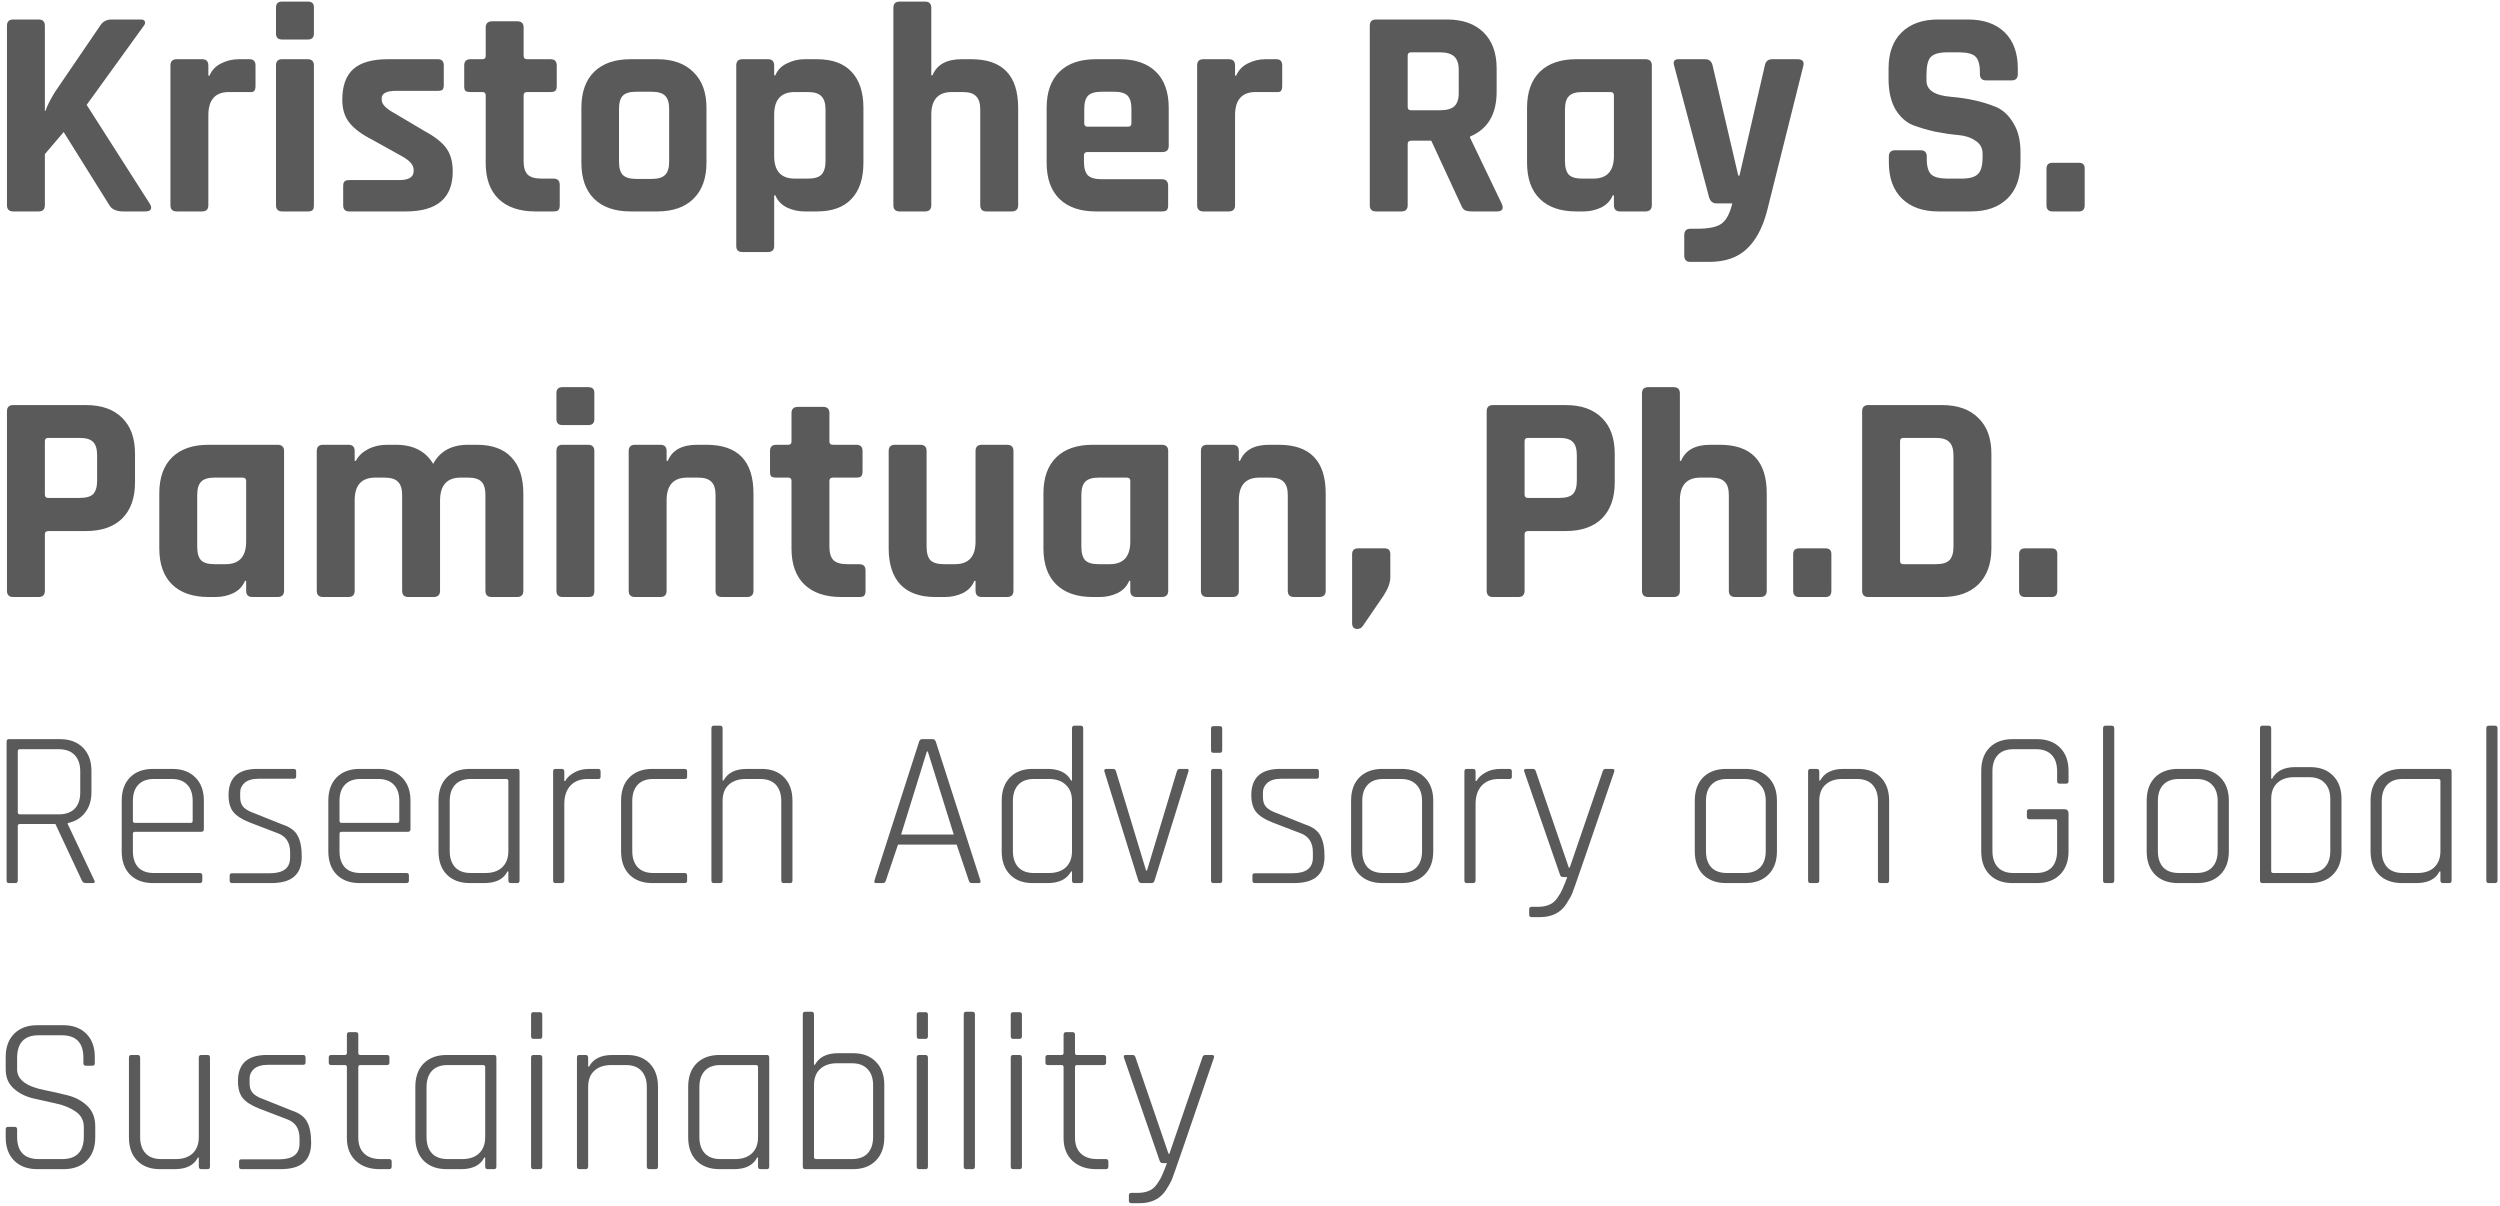 <svg width="201" height="97" viewBox="0 0 201 97" fill="none" xmlns="http://www.w3.org/2000/svg">
<path d="M3.104 17H1.064C0.728 17 0.56 16.832 0.56 16.496V2.072C0.56 1.736 0.728 1.568 1.064 1.568H3.104C3.44 1.568 3.608 1.736 3.608 2.072V8.912H3.656C3.784 8.528 4.032 8.032 4.4 7.424L8.048 2.072C8.256 1.736 8.568 1.568 8.984 1.568H11.336C11.512 1.568 11.616 1.624 11.648 1.736C11.696 1.832 11.656 1.96 11.528 2.12L6.968 8.432L12.056 16.4C12.168 16.592 12.184 16.744 12.104 16.856C12.04 16.952 11.896 17 11.672 17H9.92C9.36 17 8.984 16.832 8.792 16.496L5.12 10.616L3.608 12.392V16.496C3.608 16.832 3.44 17 3.104 17ZM16.247 17H14.207C13.871 17 13.703 16.832 13.703 16.496V5.264C13.703 4.928 13.871 4.76 14.207 4.76H16.247C16.583 4.76 16.751 4.928 16.751 5.264V6.08H16.847C17.023 5.648 17.335 5.32 17.783 5.096C18.231 4.872 18.703 4.76 19.199 4.76H20.063C20.383 4.76 20.543 4.928 20.543 5.264V6.92C20.543 7.112 20.503 7.248 20.423 7.328C20.359 7.392 20.239 7.416 20.063 7.4H18.407C17.303 7.4 16.751 8.024 16.751 9.272V16.496C16.751 16.832 16.583 17 16.247 17ZM22.19 2.696V0.608C22.19 0.288 22.35 0.128 22.67 0.128H24.758C25.078 0.128 25.238 0.28 25.238 0.584V2.696C25.238 3.016 25.078 3.176 24.758 3.176H22.67C22.35 3.176 22.19 3.016 22.19 2.696ZM22.19 16.496V5.264C22.19 4.928 22.35 4.76 22.67 4.76H24.734C25.07 4.76 25.238 4.928 25.238 5.264V16.496C25.238 16.704 25.198 16.84 25.118 16.904C25.054 16.968 24.934 17 24.758 17H22.694C22.358 17 22.19 16.832 22.19 16.496ZM32.632 17H28.072C27.752 17 27.592 16.832 27.592 16.496V14.96C27.592 14.784 27.624 14.664 27.688 14.6C27.752 14.52 27.88 14.48 28.072 14.48H32.08C32.864 14.48 33.256 14.24 33.256 13.76V13.64C33.256 13.256 32.928 12.888 32.272 12.536L29.896 11.216C29.08 10.8 28.48 10.352 28.096 9.872C27.712 9.392 27.52 8.776 27.52 8.024C27.52 6.904 27.816 6.08 28.408 5.552C29 5.024 29.928 4.76 31.192 4.76H35.2C35.52 4.76 35.68 4.928 35.68 5.264V6.824C35.68 7 35.648 7.128 35.584 7.208C35.52 7.272 35.392 7.304 35.2 7.304H31.864C31.08 7.304 30.688 7.504 30.688 7.904V8.024C30.688 8.376 31.032 8.736 31.72 9.104L34.144 10.544C34.976 10.992 35.56 11.456 35.896 11.936C36.232 12.4 36.4 13.016 36.4 13.784C36.4 15.928 35.144 17 32.632 17ZM38.787 7.4H37.827C37.635 7.4 37.499 7.368 37.419 7.304C37.355 7.24 37.323 7.112 37.323 6.92V5.264C37.323 4.928 37.491 4.76 37.827 4.76H38.787C38.963 4.76 39.051 4.672 39.051 4.496V2.216C39.051 1.88 39.227 1.712 39.579 1.712H41.595C41.931 1.712 42.099 1.88 42.099 2.216V4.496C42.099 4.672 42.195 4.76 42.387 4.76H44.259C44.595 4.76 44.763 4.928 44.763 5.264V6.92C44.763 7.096 44.723 7.224 44.643 7.304C44.579 7.368 44.451 7.4 44.259 7.4H42.387C42.195 7.4 42.099 7.488 42.099 7.664V12.968C42.099 13.464 42.211 13.824 42.435 14.048C42.659 14.256 43.027 14.36 43.539 14.36H44.499C44.835 14.36 45.003 14.528 45.003 14.864V16.52C45.003 16.696 44.963 16.824 44.883 16.904C44.819 16.968 44.691 17 44.499 17H43.035C41.771 17 40.787 16.664 40.083 15.992C39.395 15.32 39.051 14.36 39.051 13.112V7.664C39.051 7.488 38.963 7.4 38.787 7.4ZM52.84 17H50.704C49.44 17 48.464 16.664 47.776 15.992C47.088 15.32 46.744 14.352 46.744 13.088V8.672C46.744 7.408 47.088 6.44 47.776 5.768C48.464 5.096 49.44 4.76 50.704 4.76H52.84C54.088 4.76 55.056 5.104 55.744 5.792C56.448 6.464 56.8 7.424 56.8 8.672V13.088C56.8 14.336 56.448 15.304 55.744 15.992C55.056 16.664 54.088 17 52.84 17ZM51.16 14.384H52.384C52.896 14.384 53.256 14.28 53.464 14.072C53.688 13.864 53.8 13.504 53.8 12.992V8.768C53.8 8.256 53.688 7.896 53.464 7.688C53.256 7.48 52.896 7.376 52.384 7.376H51.16C50.648 7.376 50.288 7.48 50.08 7.688C49.872 7.896 49.768 8.256 49.768 8.768V12.992C49.768 13.504 49.872 13.864 50.08 14.072C50.288 14.28 50.648 14.384 51.16 14.384ZM61.739 20.264H59.699C59.363 20.264 59.195 20.104 59.195 19.784V5.264C59.195 4.928 59.363 4.76 59.699 4.76H61.739C62.075 4.76 62.243 4.928 62.243 5.264V6.056H62.339C62.515 5.624 62.827 5.304 63.275 5.096C63.723 4.872 64.195 4.76 64.691 4.76H65.675C66.907 4.76 67.835 5.096 68.459 5.768C69.099 6.44 69.419 7.408 69.419 8.672V13.088C69.419 14.352 69.099 15.32 68.459 15.992C67.835 16.664 66.907 17 65.675 17H64.691C64.195 17 63.723 16.896 63.275 16.688C62.827 16.464 62.515 16.136 62.339 15.704H62.243V19.784C62.243 20.104 62.075 20.264 61.739 20.264ZM63.899 14.36H64.955C65.467 14.36 65.827 14.256 66.035 14.048C66.259 13.824 66.371 13.456 66.371 12.944V8.816C66.371 8.304 66.259 7.944 66.035 7.736C65.827 7.512 65.467 7.4 64.955 7.4H63.899C62.795 7.4 62.243 8.008 62.243 9.224V12.536C62.243 13.752 62.795 14.36 63.899 14.36ZM74.372 17H72.332C71.996 17 71.828 16.832 71.828 16.496V0.632C71.828 0.296 71.996 0.128 72.332 0.128H74.372C74.708 0.128 74.876 0.296 74.876 0.632V6.056H74.972C75.324 5.192 76.108 4.76 77.324 4.76H78.092C80.604 4.76 81.86 6.064 81.86 8.672V16.496C81.86 16.832 81.684 17 81.332 17H79.316C78.98 17 78.812 16.832 78.812 16.496V8.816C78.812 8.304 78.7 7.944 78.476 7.736C78.268 7.512 77.908 7.4 77.396 7.4H76.532C75.428 7.4 74.876 8.008 74.876 9.224V16.496C74.876 16.832 74.708 17 74.372 17ZM93.414 17H88.11C86.846 17 85.87 16.664 85.182 15.992C84.494 15.32 84.15 14.352 84.15 13.088V8.672C84.15 7.408 84.494 6.44 85.182 5.768C85.87 5.096 86.846 4.76 88.11 4.76H90.006C91.27 4.76 92.246 5.096 92.934 5.768C93.622 6.44 93.966 7.408 93.966 8.672V11.72C93.966 12.056 93.798 12.224 93.462 12.224H87.438C87.246 12.224 87.15 12.312 87.15 12.488V13.016C87.15 13.512 87.254 13.872 87.462 14.096C87.686 14.304 88.054 14.408 88.566 14.408H93.414C93.75 14.408 93.918 14.584 93.918 14.936V16.52C93.918 16.696 93.878 16.824 93.798 16.904C93.734 16.968 93.606 17 93.414 17ZM87.438 10.184H90.702C90.878 10.184 90.966 10.096 90.966 9.92V8.768C90.966 8.256 90.862 7.896 90.654 7.688C90.446 7.48 90.086 7.376 89.574 7.376H88.566C88.054 7.376 87.694 7.48 87.486 7.688C87.278 7.896 87.174 8.256 87.174 8.768V9.92C87.174 10.096 87.262 10.184 87.438 10.184ZM98.794 17H96.754C96.418 17 96.25 16.832 96.25 16.496V5.264C96.25 4.928 96.418 4.76 96.754 4.76H98.794C99.13 4.76 99.298 4.928 99.298 5.264V6.08H99.394C99.57 5.648 99.882 5.32 100.33 5.096C100.778 4.872 101.25 4.76 101.746 4.76H102.61C102.93 4.76 103.09 4.928 103.09 5.264V6.92C103.09 7.112 103.05 7.248 102.97 7.328C102.906 7.392 102.786 7.416 102.61 7.4H100.954C99.85 7.4 99.298 8.024 99.298 9.272V16.496C99.298 16.832 99.13 17 98.794 17ZM112.674 17H110.634C110.298 17 110.13 16.832 110.13 16.496V2.072C110.13 1.736 110.298 1.568 110.634 1.568H116.346C117.594 1.568 118.57 1.912 119.274 2.6C119.978 3.288 120.33 4.256 120.33 5.504V7.376C120.33 9.184 119.618 10.384 118.194 10.976V11.072L120.762 16.424C120.906 16.808 120.77 17 120.354 17H118.41C118.122 17 117.914 16.968 117.786 16.904C117.658 16.84 117.554 16.704 117.474 16.496L115.074 11.312H113.466C113.274 11.312 113.178 11.4 113.178 11.576V16.496C113.178 16.832 113.01 17 112.674 17ZM113.442 8.864H115.794C116.306 8.864 116.682 8.76 116.922 8.552C117.162 8.328 117.282 7.976 117.282 7.496V5.624C117.282 5.128 117.162 4.768 116.922 4.544C116.682 4.32 116.306 4.208 115.794 4.208H113.442C113.266 4.208 113.178 4.296 113.178 4.472V8.6C113.178 8.776 113.266 8.864 113.442 8.864ZM127.311 17H126.735C125.471 17 124.495 16.664 123.807 15.992C123.119 15.32 122.775 14.352 122.775 13.088V8.672C122.775 7.408 123.119 6.44 123.807 5.768C124.495 5.096 125.471 4.76 126.735 4.76H132.279C132.631 4.76 132.807 4.928 132.807 5.264V16.496C132.807 16.832 132.631 17 132.279 17H130.263C129.927 17 129.759 16.832 129.759 16.496V15.704H129.663C129.487 16.136 129.175 16.464 128.727 16.688C128.279 16.896 127.807 17 127.311 17ZM129.759 12.536V7.664C129.759 7.488 129.663 7.4 129.471 7.4H127.215C126.703 7.4 126.343 7.512 126.135 7.736C125.927 7.944 125.823 8.304 125.823 8.816V12.944C125.823 13.456 125.927 13.824 126.135 14.048C126.343 14.256 126.703 14.36 127.215 14.36H128.103C129.207 14.36 129.759 13.752 129.759 12.536ZM137.429 21.056H135.893C135.573 21.056 135.413 20.88 135.413 20.528V18.92C135.413 18.568 135.573 18.392 135.893 18.392H136.397C137.405 18.392 138.085 18.248 138.437 17.96C138.805 17.688 139.085 17.152 139.277 16.352H138.005C137.701 16.352 137.501 16.184 137.405 15.848L134.597 5.264C134.501 4.928 134.621 4.76 134.957 4.76H137.093C137.413 4.76 137.613 4.928 137.693 5.264L139.757 14.12H139.853L141.893 5.264C141.957 4.928 142.157 4.76 142.493 4.76H144.509C144.909 4.76 145.069 4.936 144.989 5.288L142.061 17C141.709 18.328 141.165 19.336 140.429 20.024C139.693 20.712 138.693 21.056 137.429 21.056ZM151.864 13.064V12.584C151.864 12.248 152.032 12.08 152.368 12.08H154.408C154.744 12.08 154.912 12.248 154.912 12.584V12.776C154.912 13.384 155.032 13.8 155.272 14.024C155.512 14.248 155.952 14.36 156.592 14.36H157.72C158.344 14.36 158.776 14.24 159.016 14C159.272 13.76 159.4 13.312 159.4 12.656V12.368C159.4 11.904 159.208 11.552 158.824 11.312C158.456 11.056 157.992 10.904 157.432 10.856C156.872 10.808 156.264 10.72 155.608 10.592C154.968 10.448 154.368 10.272 153.808 10.064C153.248 9.84 152.776 9.416 152.392 8.792C152.024 8.152 151.84 7.336 151.84 6.344V5.504C151.84 4.256 152.192 3.288 152.896 2.6C153.6 1.912 154.576 1.568 155.824 1.568H158.224C159.488 1.568 160.472 1.912 161.176 2.6C161.88 3.288 162.232 4.256 162.232 5.504V5.96C162.232 6.296 162.064 6.464 161.728 6.464H159.688C159.352 6.464 159.184 6.296 159.184 5.96V5.816C159.184 5.192 159.064 4.768 158.824 4.544C158.584 4.32 158.144 4.208 157.504 4.208H156.568C155.912 4.208 155.464 4.336 155.224 4.592C155 4.832 154.888 5.312 154.888 6.032V6.488C154.888 7.24 155.544 7.672 156.855 7.784C158.216 7.896 159.424 8.168 160.48 8.6C161.04 8.84 161.504 9.272 161.872 9.896C162.256 10.504 162.448 11.288 162.448 12.248V13.064C162.448 14.312 162.096 15.28 161.392 15.968C160.688 16.656 159.712 17 158.464 17H155.848C154.6 17 153.624 16.656 152.92 15.968C152.216 15.28 151.864 14.312 151.864 13.064ZM167.609 13.544V16.496C167.609 16.832 167.457 17 167.153 17H165.017C164.697 17 164.537 16.832 164.537 16.496V13.568C164.537 13.248 164.697 13.088 165.017 13.088H167.153C167.457 13.088 167.609 13.24 167.609 13.544ZM3.104 48H1.064C0.728 48 0.56 47.832 0.56 47.496V33.072C0.56 32.736 0.728 32.568 1.064 32.568H6.92C8.168 32.568 9.136 32.912 9.824 33.6C10.512 34.272 10.856 35.232 10.856 36.48V38.784C10.856 40.032 10.512 41 9.824 41.688C9.136 42.36 8.168 42.696 6.92 42.696H3.896C3.704 42.696 3.608 42.784 3.608 42.96V47.496C3.608 47.832 3.44 48 3.104 48ZM3.872 40.032H6.416C6.928 40.032 7.288 39.928 7.496 39.72C7.704 39.496 7.808 39.136 7.808 38.64V36.624C7.808 36.112 7.704 35.752 7.496 35.544C7.288 35.32 6.928 35.208 6.416 35.208H3.872C3.696 35.208 3.608 35.296 3.608 35.472V39.768C3.608 39.944 3.696 40.032 3.872 40.032ZM17.343 48H16.767C15.503 48 14.527 47.664 13.839 46.992C13.151 46.32 12.807 45.352 12.807 44.088V39.672C12.807 38.408 13.151 37.44 13.839 36.768C14.527 36.096 15.503 35.76 16.767 35.76H22.311C22.663 35.76 22.839 35.928 22.839 36.264V47.496C22.839 47.832 22.663 48 22.311 48H20.295C19.959 48 19.791 47.832 19.791 47.496V46.704H19.695C19.519 47.136 19.207 47.464 18.759 47.688C18.311 47.896 17.839 48 17.343 48ZM19.791 43.536V38.664C19.791 38.488 19.695 38.4 19.503 38.4H17.247C16.735 38.4 16.375 38.512 16.167 38.736C15.959 38.944 15.855 39.304 15.855 39.816V43.944C15.855 44.456 15.959 44.824 16.167 45.048C16.375 45.256 16.735 45.36 17.247 45.36H18.135C19.239 45.36 19.791 44.752 19.791 43.536ZM28.012 48H25.972C25.636 48 25.468 47.832 25.468 47.496V36.264C25.468 35.928 25.636 35.76 25.972 35.76H28.012C28.348 35.76 28.516 35.928 28.516 36.264V37.056H28.612C28.804 36.672 29.124 36.36 29.572 36.12C30.036 35.88 30.564 35.76 31.156 35.76H31.828C33.22 35.76 34.22 36.272 34.828 37.296C35.372 36.272 36.308 35.76 37.636 35.76H38.332C39.564 35.76 40.492 36.096 41.116 36.768C41.756 37.44 42.076 38.408 42.076 39.672V47.496C42.076 47.832 41.908 48 41.572 48H39.532C39.196 48 39.028 47.832 39.028 47.496V39.816C39.028 39.304 38.924 38.944 38.716 38.736C38.508 38.512 38.148 38.4 37.636 38.4H37.036C35.932 38.4 35.38 39.016 35.38 40.248V47.496C35.38 47.832 35.204 48 34.852 48H32.836C32.5 48 32.332 47.832 32.332 47.496V39.816C32.332 39.304 32.22 38.944 31.996 38.736C31.788 38.512 31.428 38.4 30.916 38.4H30.172C29.068 38.4 28.516 39.008 28.516 40.224V47.496C28.516 47.832 28.348 48 28.012 48ZM44.737 33.696V31.608C44.737 31.288 44.897 31.128 45.217 31.128H47.305C47.625 31.128 47.785 31.28 47.785 31.584V33.696C47.785 34.016 47.625 34.176 47.305 34.176H45.217C44.897 34.176 44.737 34.016 44.737 33.696ZM44.737 47.496V36.264C44.737 35.928 44.897 35.76 45.217 35.76H47.281C47.617 35.76 47.785 35.928 47.785 36.264V47.496C47.785 47.704 47.745 47.84 47.665 47.904C47.601 47.968 47.481 48 47.305 48H45.241C44.905 48 44.737 47.832 44.737 47.496ZM53.091 48H51.051C50.715 48 50.547 47.832 50.547 47.496V36.264C50.547 35.928 50.715 35.76 51.051 35.76H53.091C53.427 35.76 53.595 35.928 53.595 36.264V37.056H53.691C54.043 36.192 54.827 35.76 56.043 35.76H56.811C59.323 35.76 60.579 37.064 60.579 39.672V47.496C60.579 47.832 60.403 48 60.051 48H58.035C57.699 48 57.531 47.832 57.531 47.496V39.816C57.531 39.304 57.419 38.944 57.195 38.736C56.987 38.512 56.627 38.4 56.115 38.4H55.251C54.147 38.4 53.595 39.008 53.595 40.224V47.496C53.595 47.832 53.427 48 53.091 48ZM63.373 38.4H62.413C62.221 38.4 62.085 38.368 62.005 38.304C61.941 38.24 61.909 38.112 61.909 37.92V36.264C61.909 35.928 62.077 35.76 62.413 35.76H63.373C63.549 35.76 63.637 35.672 63.637 35.496V33.216C63.637 32.88 63.813 32.712 64.165 32.712H66.181C66.517 32.712 66.685 32.88 66.685 33.216V35.496C66.685 35.672 66.781 35.76 66.973 35.76H68.845C69.181 35.76 69.349 35.928 69.349 36.264V37.92C69.349 38.096 69.309 38.224 69.229 38.304C69.165 38.368 69.037 38.4 68.845 38.4H66.973C66.781 38.4 66.685 38.488 66.685 38.664V43.968C66.685 44.464 66.797 44.824 67.021 45.048C67.245 45.256 67.613 45.36 68.125 45.36H69.085C69.421 45.36 69.589 45.528 69.589 45.864V47.52C69.589 47.696 69.549 47.824 69.469 47.904C69.405 47.968 69.277 48 69.085 48H67.621C66.357 48 65.373 47.664 64.669 46.992C63.981 46.32 63.637 45.36 63.637 44.112V38.664C63.637 38.488 63.549 38.4 63.373 38.4ZM75.986 48H75.194C73.962 48 73.026 47.664 72.386 46.992C71.762 46.32 71.45 45.352 71.45 44.088V36.264C71.45 35.928 71.618 35.76 71.954 35.76H73.994C74.33 35.76 74.498 35.928 74.498 36.264V43.944C74.498 44.456 74.602 44.824 74.81 45.048C75.034 45.256 75.394 45.36 75.89 45.36H76.778C77.882 45.36 78.434 44.752 78.434 43.536V36.264C78.434 35.928 78.602 35.76 78.938 35.76H80.954C81.306 35.76 81.482 35.928 81.482 36.264V47.496C81.482 47.832 81.306 48 80.954 48H78.938C78.602 48 78.434 47.832 78.434 47.496V46.704H78.338C78.162 47.136 77.85 47.464 77.402 47.688C76.954 47.896 76.482 48 75.986 48ZM88.428 48H87.853C86.588 48 85.612 47.664 84.924 46.992C84.237 46.32 83.892 45.352 83.892 44.088V39.672C83.892 38.408 84.237 37.44 84.924 36.768C85.612 36.096 86.588 35.76 87.853 35.76H93.397C93.749 35.76 93.924 35.928 93.924 36.264V47.496C93.924 47.832 93.749 48 93.397 48H91.38C91.044 48 90.876 47.832 90.876 47.496V46.704H90.781C90.605 47.136 90.293 47.464 89.844 47.688C89.397 47.896 88.924 48 88.428 48ZM90.876 43.536V38.664C90.876 38.488 90.781 38.4 90.588 38.4H88.332C87.82 38.4 87.46 38.512 87.252 38.736C87.044 38.944 86.941 39.304 86.941 39.816V43.944C86.941 44.456 87.044 44.824 87.252 45.048C87.46 45.256 87.82 45.36 88.332 45.36H89.221C90.325 45.36 90.876 44.752 90.876 43.536ZM99.098 48H97.058C96.722 48 96.554 47.832 96.554 47.496V36.264C96.554 35.928 96.722 35.76 97.058 35.76H99.098C99.434 35.76 99.602 35.928 99.602 36.264V37.056H99.698C100.05 36.192 100.834 35.76 102.05 35.76H102.818C105.33 35.76 106.586 37.064 106.586 39.672V47.496C106.586 47.832 106.41 48 106.058 48H104.042C103.706 48 103.538 47.832 103.538 47.496V39.816C103.538 39.304 103.426 38.944 103.202 38.736C102.994 38.512 102.634 38.4 102.122 38.4H101.258C100.154 38.4 99.602 39.008 99.602 40.224V47.496C99.602 47.832 99.434 48 99.098 48ZM111.781 44.544V46.416C111.781 46.848 111.597 47.344 111.229 47.904L109.573 50.328C109.461 50.488 109.309 50.568 109.117 50.568C108.845 50.568 108.709 50.408 108.709 50.088V44.568C108.709 44.248 108.869 44.088 109.189 44.088H111.325C111.629 44.088 111.781 44.24 111.781 44.544ZM122.073 48H120.033C119.697 48 119.529 47.832 119.529 47.496V33.072C119.529 32.736 119.697 32.568 120.033 32.568H125.889C127.137 32.568 128.105 32.912 128.793 33.6C129.481 34.272 129.825 35.232 129.825 36.48V38.784C129.825 40.032 129.481 41 128.793 41.688C128.105 42.36 127.137 42.696 125.889 42.696H122.865C122.673 42.696 122.577 42.784 122.577 42.96V47.496C122.577 47.832 122.409 48 122.073 48ZM122.841 40.032H125.385C125.897 40.032 126.257 39.928 126.465 39.72C126.673 39.496 126.777 39.136 126.777 38.64V36.624C126.777 36.112 126.673 35.752 126.465 35.544C126.257 35.32 125.897 35.208 125.385 35.208H122.841C122.665 35.208 122.577 35.296 122.577 35.472V39.768C122.577 39.944 122.665 40.032 122.841 40.032ZM134.559 48H132.519C132.183 48 132.015 47.832 132.015 47.496V31.632C132.015 31.296 132.183 31.128 132.519 31.128H134.559C134.895 31.128 135.063 31.296 135.063 31.632V37.056H135.159C135.511 36.192 136.295 35.76 137.511 35.76H138.279C140.791 35.76 142.047 37.064 142.047 39.672V47.496C142.047 47.832 141.871 48 141.519 48H139.503C139.167 48 138.999 47.832 138.999 47.496V39.816C138.999 39.304 138.887 38.944 138.663 38.736C138.455 38.512 138.095 38.4 137.583 38.4H136.719C135.615 38.4 135.063 39.008 135.063 40.224V47.496C135.063 47.832 134.895 48 134.559 48ZM147.242 44.544V47.496C147.242 47.832 147.09 48 146.786 48H144.65C144.33 48 144.17 47.832 144.17 47.496V44.568C144.17 44.248 144.33 44.088 144.65 44.088H146.786C147.09 44.088 147.242 44.24 147.242 44.544ZM153.028 45.36H155.644C156.156 45.36 156.516 45.256 156.724 45.048C156.948 44.824 157.06 44.456 157.06 43.944V36.624C157.06 36.112 156.948 35.752 156.724 35.544C156.516 35.32 156.156 35.208 155.644 35.208H153.028C152.852 35.208 152.764 35.296 152.764 35.472V45.096C152.764 45.272 152.852 45.36 153.028 45.36ZM149.716 47.496V33.072C149.716 32.736 149.884 32.568 150.22 32.568H156.148C157.396 32.568 158.364 32.912 159.052 33.6C159.756 34.272 160.108 35.232 160.108 36.48V44.088C160.108 45.336 159.756 46.304 159.052 46.992C158.364 47.664 157.396 48 156.148 48H150.22C149.884 48 149.716 47.832 149.716 47.496ZM165.406 44.544V47.496C165.406 47.832 165.254 48 164.95 48H162.814C162.494 48 162.334 47.832 162.334 47.496V44.568C162.334 44.248 162.494 44.088 162.814 44.088H164.95C165.254 44.088 165.406 44.24 165.406 44.544ZM1.232 71H0.71C0.59 71 0.53 70.928 0.53 70.784V59.642C0.53 59.498 0.59 59.426 0.71 59.426H4.814C5.594 59.426 6.212 59.654 6.668 60.11C7.124 60.566 7.352 61.19 7.352 61.982V63.692C7.352 64.364 7.178 64.916 6.83 65.348C6.494 65.78 6.032 66.056 5.444 66.176V66.248L7.586 70.784C7.658 70.928 7.616 71 7.46 71H6.902C6.746 71 6.638 70.928 6.578 70.784L4.454 66.248H1.61C1.49 66.248 1.43 66.302 1.43 66.41V70.784C1.43 70.928 1.364 71 1.232 71ZM1.61 65.474H4.724C5.276 65.474 5.702 65.324 6.002 65.024C6.302 64.712 6.452 64.274 6.452 63.71V62.018C6.452 61.454 6.302 61.016 6.002 60.704C5.702 60.392 5.276 60.236 4.724 60.236H1.61C1.49 60.236 1.43 60.29 1.43 60.398V65.312C1.43 65.42 1.49 65.474 1.61 65.474ZM16.067 71H12.305C11.525 71 10.907 70.772 10.451 70.316C10.007 69.86 9.785 69.236 9.785 68.444V64.376C9.785 63.584 10.007 62.96 10.451 62.504C10.907 62.048 11.525 61.82 12.305 61.82H13.853C14.633 61.82 15.251 62.048 15.707 62.504C16.163 62.96 16.391 63.584 16.391 64.376V66.662C16.391 66.806 16.319 66.878 16.175 66.878H10.847C10.739 66.878 10.685 66.932 10.685 67.04V68.426C10.685 68.99 10.829 69.428 11.117 69.74C11.405 70.04 11.825 70.19 12.377 70.19H16.067C16.199 70.19 16.265 70.256 16.265 70.388V70.802C16.265 70.934 16.199 71 16.067 71ZM10.847 66.158H15.329C15.437 66.158 15.491 66.104 15.491 65.996V64.394C15.491 63.83 15.347 63.398 15.059 63.098C14.771 62.786 14.351 62.63 13.799 62.63H12.377C11.825 62.63 11.405 62.786 11.117 63.098C10.829 63.398 10.685 63.83 10.685 64.394V65.996C10.685 66.104 10.739 66.158 10.847 66.158ZM21.795 71H18.663C18.531 71 18.465 70.934 18.465 70.802V70.388C18.465 70.268 18.531 70.208 18.663 70.208H21.705C22.785 70.208 23.325 69.788 23.325 68.948V68.516C23.325 67.736 22.989 67.226 22.317 66.986L20.067 66.122C19.455 65.882 19.017 65.6 18.753 65.276C18.501 64.952 18.375 64.502 18.375 63.926C18.375 62.522 19.149 61.82 20.697 61.82H23.613C23.745 61.82 23.811 61.886 23.811 62.018V62.432C23.811 62.552 23.745 62.612 23.613 62.612H20.787C20.295 62.612 19.923 62.72 19.671 62.936C19.431 63.152 19.311 63.404 19.311 63.692V64.106C19.311 64.442 19.401 64.706 19.581 64.898C19.773 65.09 20.061 65.252 20.445 65.384L22.695 66.284C23.319 66.488 23.733 66.794 23.937 67.202C24.153 67.598 24.261 68.156 24.261 68.876C24.261 69.596 24.057 70.13 23.649 70.478C23.253 70.826 22.635 71 21.795 71ZM32.679 71H28.917C28.137 71 27.519 70.772 27.063 70.316C26.619 69.86 26.397 69.236 26.397 68.444V64.376C26.397 63.584 26.619 62.96 27.063 62.504C27.519 62.048 28.137 61.82 28.917 61.82H30.465C31.245 61.82 31.863 62.048 32.319 62.504C32.775 62.96 33.003 63.584 33.003 64.376V66.662C33.003 66.806 32.931 66.878 32.787 66.878H27.459C27.351 66.878 27.297 66.932 27.297 67.04V68.426C27.297 68.99 27.441 69.428 27.729 69.74C28.017 70.04 28.437 70.19 28.989 70.19H32.679C32.811 70.19 32.877 70.256 32.877 70.388V70.802C32.877 70.934 32.811 71 32.679 71ZM27.459 66.158H31.941C32.049 66.158 32.103 66.104 32.103 65.996V64.394C32.103 63.83 31.959 63.398 31.671 63.098C31.383 62.786 30.963 62.63 30.411 62.63H28.989C28.437 62.63 28.017 62.786 27.729 63.098C27.441 63.398 27.297 63.83 27.297 64.394V65.996C27.297 66.104 27.351 66.158 27.459 66.158ZM38.928 71H37.776C36.996 71 36.378 70.772 35.922 70.316C35.478 69.86 35.256 69.236 35.256 68.444V64.376C35.256 63.584 35.478 62.96 35.922 62.504C36.378 62.048 36.996 61.82 37.776 61.82H41.592C41.712 61.82 41.772 61.892 41.772 62.036V70.784C41.772 70.928 41.712 71 41.592 71H41.07C40.938 71 40.872 70.928 40.872 70.784V70.064H40.8C40.488 70.688 39.864 71 38.928 71ZM40.872 68.426V62.792C40.872 62.684 40.812 62.63 40.692 62.63H37.848C37.296 62.63 36.876 62.786 36.588 63.098C36.3 63.41 36.156 63.848 36.156 64.412V68.408C36.156 68.972 36.3 69.41 36.588 69.722C36.876 70.034 37.296 70.19 37.848 70.19H39.018C39.594 70.19 40.044 70.04 40.368 69.74C40.704 69.428 40.872 68.99 40.872 68.426ZM45.173 71H44.651C44.531 71 44.471 70.928 44.471 70.784V62.036C44.471 61.892 44.531 61.82 44.651 61.82H45.173C45.305 61.82 45.371 61.892 45.371 62.036V62.792H45.443C45.575 62.54 45.809 62.318 46.145 62.126C46.481 61.922 46.895 61.82 47.387 61.82H48.089C48.221 61.82 48.287 61.886 48.287 62.018V62.45C48.287 62.582 48.221 62.642 48.089 62.63H47.243C46.655 62.63 46.193 62.81 45.857 63.17C45.533 63.53 45.371 64.016 45.371 64.628V70.784C45.371 70.928 45.305 71 45.173 71ZM55.244 70.388V70.802C55.244 70.934 55.178 71 55.046 71H52.454C51.674 71 51.056 70.772 50.6 70.316C50.156 69.86 49.934 69.236 49.934 68.444V64.376C49.934 63.584 50.156 62.96 50.6 62.504C51.056 62.048 51.674 61.82 52.454 61.82H55.046C55.178 61.82 55.244 61.886 55.244 62.018V62.45C55.244 62.57 55.178 62.63 55.046 62.63H52.526C51.974 62.63 51.554 62.786 51.266 63.098C50.978 63.41 50.834 63.848 50.834 64.412V68.408C50.834 68.972 50.978 69.41 51.266 69.722C51.554 70.034 51.974 70.19 52.526 70.19H55.046C55.178 70.19 55.244 70.256 55.244 70.388ZM57.9 71H57.378C57.258 71 57.198 70.928 57.198 70.784V58.562C57.198 58.418 57.258 58.346 57.378 58.346H57.9C58.032 58.346 58.098 58.418 58.098 58.562V62.756H58.17C58.506 62.132 59.13 61.82 60.042 61.82H61.23C61.998 61.82 62.604 62.048 63.048 62.504C63.492 62.96 63.714 63.584 63.714 64.376V70.784C63.714 70.928 63.654 71 63.534 71H63.012C62.88 71 62.814 70.928 62.814 70.784V64.412C62.814 63.848 62.67 63.41 62.382 63.098C62.094 62.786 61.674 62.63 61.122 62.63H59.952C59.376 62.63 58.92 62.786 58.584 63.098C58.26 63.398 58.098 63.83 58.098 64.394V70.784C58.098 70.928 58.032 71 57.9 71ZM70.993 71H70.436C70.303 71 70.261 70.928 70.309 70.784L73.891 59.642C73.927 59.498 74.011 59.426 74.144 59.426H74.99C75.109 59.426 75.194 59.498 75.242 59.642L78.823 70.784C78.859 70.928 78.817 71 78.698 71H78.121C78.001 71 77.924 70.928 77.888 70.784L76.915 67.904H72.2L71.228 70.784C71.18 70.928 71.102 71 70.993 71ZM74.522 60.416L72.451 67.094H76.681L74.594 60.416H74.522ZM84.227 71H83.021C82.253 71 81.647 70.772 81.203 70.316C80.759 69.86 80.537 69.236 80.537 68.444V64.376C80.537 63.584 80.759 62.96 81.203 62.504C81.647 62.048 82.253 61.82 83.021 61.82H84.227C85.151 61.82 85.781 62.132 86.117 62.756H86.189V58.562C86.189 58.418 86.249 58.346 86.369 58.346H86.891C87.023 58.346 87.089 58.418 87.089 58.562V70.784C87.089 70.928 87.023 71 86.891 71H86.369C86.249 71 86.189 70.928 86.189 70.784V70.064H86.117C85.781 70.688 85.151 71 84.227 71ZM86.189 68.426V64.394C86.189 63.83 86.021 63.398 85.685 63.098C85.361 62.786 84.911 62.63 84.335 62.63H83.129C82.577 62.63 82.157 62.786 81.869 63.098C81.581 63.41 81.437 63.848 81.437 64.412V68.408C81.437 68.972 81.581 69.41 81.869 69.722C82.157 70.034 82.577 70.19 83.129 70.19H84.335C84.911 70.19 85.361 70.04 85.685 69.74C86.021 69.428 86.189 68.99 86.189 68.426ZM88.942 61.82H89.499C89.62 61.82 89.698 61.892 89.734 62.036L92.145 69.992H92.218L94.612 62.036C94.659 61.892 94.737 61.82 94.846 61.82H95.421C95.553 61.82 95.596 61.892 95.547 62.036L92.829 70.784C92.793 70.928 92.71 71 92.578 71H91.785C91.653 71 91.564 70.928 91.516 70.784L88.797 62.036C88.761 61.892 88.809 61.82 88.942 61.82ZM97.366 60.308V58.58C97.366 58.448 97.426 58.382 97.546 58.382H98.086C98.206 58.382 98.266 58.448 98.266 58.58V60.308C98.266 60.452 98.206 60.524 98.086 60.524H97.546C97.426 60.524 97.366 60.452 97.366 60.308ZM97.366 70.784V62.036C97.366 61.892 97.426 61.82 97.546 61.82H98.068C98.2 61.82 98.266 61.892 98.266 62.036V70.784C98.266 70.928 98.206 71 98.086 71H97.546C97.426 71 97.366 70.928 97.366 70.784ZM104.025 71H100.893C100.761 71 100.695 70.934 100.695 70.802V70.388C100.695 70.268 100.761 70.208 100.893 70.208H103.935C105.015 70.208 105.555 69.788 105.555 68.948V68.516C105.555 67.736 105.219 67.226 104.547 66.986L102.297 66.122C101.685 65.882 101.247 65.6 100.983 65.276C100.731 64.952 100.605 64.502 100.605 63.926C100.605 62.522 101.379 61.82 102.927 61.82H105.843C105.975 61.82 106.041 61.886 106.041 62.018V62.432C106.041 62.552 105.975 62.612 105.843 62.612H103.017C102.525 62.612 102.153 62.72 101.901 62.936C101.661 63.152 101.541 63.404 101.541 63.692V64.106C101.541 64.442 101.631 64.706 101.811 64.898C102.003 65.09 102.291 65.252 102.675 65.384L104.925 66.284C105.549 66.488 105.963 66.794 106.167 67.202C106.383 67.598 106.491 68.156 106.491 68.876C106.491 69.596 106.287 70.13 105.879 70.478C105.483 70.826 104.865 71 104.025 71ZM112.695 71H111.147C110.367 71 109.749 70.772 109.293 70.316C108.849 69.86 108.627 69.236 108.627 68.444V64.376C108.627 63.584 108.849 62.96 109.293 62.504C109.749 62.048 110.367 61.82 111.147 61.82H112.695C113.475 61.82 114.093 62.048 114.549 62.504C115.005 62.96 115.233 63.584 115.233 64.376V68.444C115.233 69.236 115.005 69.86 114.549 70.316C114.093 70.772 113.475 71 112.695 71ZM111.219 70.19H112.623C113.175 70.19 113.595 70.04 113.883 69.74C114.183 69.428 114.333 68.99 114.333 68.426V64.394C114.333 63.83 114.183 63.398 113.883 63.098C113.595 62.786 113.175 62.63 112.623 62.63H111.219C110.667 62.63 110.247 62.786 109.959 63.098C109.671 63.398 109.527 63.83 109.527 64.394V68.426C109.527 68.99 109.671 69.428 109.959 69.74C110.247 70.04 110.667 70.19 111.219 70.19ZM118.439 71H117.917C117.797 71 117.737 70.928 117.737 70.784V62.036C117.737 61.892 117.797 61.82 117.917 61.82H118.439C118.571 61.82 118.637 61.892 118.637 62.036V62.792H118.709C118.841 62.54 119.075 62.318 119.411 62.126C119.747 61.922 120.161 61.82 120.653 61.82H121.355C121.487 61.82 121.553 61.886 121.553 62.018V62.45C121.553 62.582 121.487 62.642 121.355 62.63H120.509C119.921 62.63 119.459 62.81 119.123 63.17C118.799 63.53 118.637 64.016 118.637 64.628V70.784C118.637 70.928 118.571 71 118.439 71ZM123.811 73.736H123.145C123.013 73.736 122.947 73.67 122.947 73.538V73.106C122.947 72.974 123.013 72.908 123.145 72.908H123.631C123.991 72.908 124.297 72.854 124.549 72.746C124.801 72.65 125.023 72.464 125.215 72.188C125.407 71.912 125.533 71.696 125.593 71.54C125.761 71.168 125.899 70.826 126.007 70.514H125.665C125.533 70.514 125.449 70.442 125.413 70.298L122.551 62.036C122.503 61.892 122.551 61.82 122.695 61.82H123.253C123.373 61.82 123.451 61.892 123.487 62.036L126.133 69.758H126.205L128.851 62.036C128.887 61.892 128.965 61.82 129.085 61.82H129.625C129.769 61.82 129.823 61.892 129.787 62.036C127.639 68.324 126.517 71.576 126.421 71.792C126.337 72.008 126.175 72.302 125.935 72.674C125.479 73.382 124.771 73.736 123.811 73.736ZM140.328 71H138.78C138 71 137.382 70.772 136.926 70.316C136.482 69.86 136.26 69.236 136.26 68.444V64.376C136.26 63.584 136.482 62.96 136.926 62.504C137.382 62.048 138 61.82 138.78 61.82H140.328C141.108 61.82 141.726 62.048 142.182 62.504C142.638 62.96 142.866 63.584 142.866 64.376V68.444C142.866 69.236 142.638 69.86 142.182 70.316C141.726 70.772 141.108 71 140.328 71ZM138.852 70.19H140.256C140.808 70.19 141.228 70.04 141.516 69.74C141.816 69.428 141.966 68.99 141.966 68.426V64.394C141.966 63.83 141.816 63.398 141.516 63.098C141.228 62.786 140.808 62.63 140.256 62.63H138.852C138.3 62.63 137.88 62.786 137.592 63.098C137.304 63.398 137.16 63.83 137.16 64.394V68.426C137.16 68.99 137.304 69.428 137.592 69.74C137.88 70.04 138.3 70.19 138.852 70.19ZM146.072 71H145.55C145.43 71 145.37 70.928 145.37 70.784V62.036C145.37 61.892 145.43 61.82 145.55 61.82H146.072C146.204 61.82 146.27 61.892 146.27 62.036V62.756H146.342C146.678 62.132 147.302 61.82 148.214 61.82H149.402C150.17 61.82 150.776 62.048 151.22 62.504C151.664 62.96 151.886 63.584 151.886 64.376V70.784C151.886 70.928 151.826 71 151.706 71H151.184C151.052 71 150.986 70.928 150.986 70.784V64.412C150.986 63.848 150.842 63.41 150.554 63.098C150.266 62.786 149.846 62.63 149.294 62.63H148.124C147.548 62.63 147.092 62.786 146.756 63.098C146.432 63.398 146.27 63.83 146.27 64.394V70.784C146.27 70.928 146.204 71 146.072 71ZM163.773 71H161.811C161.031 71 160.413 70.772 159.957 70.316C159.513 69.86 159.291 69.236 159.291 68.444V61.982C159.291 61.19 159.513 60.566 159.957 60.11C160.413 59.654 161.031 59.426 161.811 59.426H163.773C164.553 59.426 165.171 59.654 165.627 60.11C166.083 60.566 166.311 61.19 166.311 61.982V62.792C166.311 62.936 166.245 63.008 166.113 63.008H165.591C165.459 63.008 165.393 62.936 165.393 62.792V62.018C165.393 61.442 165.249 61.004 164.961 60.704C164.673 60.392 164.253 60.236 163.701 60.236H161.883C161.331 60.236 160.911 60.392 160.623 60.704C160.335 61.016 160.191 61.454 160.191 62.018V68.408C160.191 68.972 160.335 69.41 160.623 69.722C160.911 70.034 161.331 70.19 161.883 70.19H163.701C164.253 70.19 164.673 70.04 164.961 69.74C165.249 69.428 165.393 68.984 165.393 68.408V66.032C165.393 65.924 165.339 65.87 165.231 65.87H163.161C163.029 65.87 162.963 65.804 162.963 65.672V65.258C162.963 65.126 163.029 65.06 163.161 65.06H165.969C166.197 65.06 166.311 65.18 166.311 65.42V68.444C166.311 69.236 166.083 69.86 165.627 70.316C165.171 70.772 164.553 71 163.773 71ZM169.787 71H169.265C169.145 71 169.085 70.928 169.085 70.784V58.562C169.085 58.418 169.145 58.346 169.265 58.346H169.787C169.919 58.346 169.985 58.418 169.985 58.562V70.784C169.985 70.928 169.919 71 169.787 71ZM176.662 71H175.114C174.334 71 173.716 70.772 173.26 70.316C172.816 69.86 172.594 69.236 172.594 68.444V64.376C172.594 63.584 172.816 62.96 173.26 62.504C173.716 62.048 174.334 61.82 175.114 61.82H176.662C177.442 61.82 178.06 62.048 178.516 62.504C178.972 62.96 179.2 63.584 179.2 64.376V68.444C179.2 69.236 178.972 69.86 178.516 70.316C178.06 70.772 177.442 71 176.662 71ZM175.186 70.19H176.59C177.142 70.19 177.562 70.04 177.85 69.74C178.15 69.428 178.3 68.99 178.3 68.426V64.394C178.3 63.83 178.15 63.398 177.85 63.098C177.562 62.786 177.142 62.63 176.59 62.63H175.186C174.634 62.63 174.214 62.786 173.926 63.098C173.638 63.398 173.494 63.83 173.494 64.394V68.426C173.494 68.99 173.638 69.428 173.926 69.74C174.214 70.04 174.634 70.19 175.186 70.19ZM182.784 70.19H185.646C186.198 70.19 186.618 70.04 186.906 69.74C187.206 69.428 187.356 68.984 187.356 68.408V64.25C187.356 63.686 187.206 63.254 186.906 62.954C186.618 62.642 186.198 62.486 185.646 62.486H184.458C183.882 62.486 183.426 62.642 183.09 62.954C182.766 63.254 182.604 63.686 182.604 64.25V70.028C182.604 70.136 182.664 70.19 182.784 70.19ZM181.704 70.784V58.562C181.704 58.418 181.764 58.346 181.884 58.346H182.406C182.538 58.346 182.604 58.418 182.604 58.562V62.612H182.676C183.012 61.988 183.636 61.676 184.548 61.676H185.736C186.516 61.676 187.128 61.904 187.572 62.36C188.028 62.816 188.256 63.434 188.256 64.214V68.444C188.256 69.236 188.028 69.86 187.572 70.316C187.128 70.772 186.516 71 185.736 71H181.884C181.764 71 181.704 70.928 181.704 70.784ZM194.266 71H193.114C192.334 71 191.716 70.772 191.26 70.316C190.816 69.86 190.594 69.236 190.594 68.444V64.376C190.594 63.584 190.816 62.96 191.26 62.504C191.716 62.048 192.334 61.82 193.114 61.82H196.93C197.05 61.82 197.11 61.892 197.11 62.036V70.784C197.11 70.928 197.05 71 196.93 71H196.408C196.276 71 196.21 70.928 196.21 70.784V70.064H196.138C195.826 70.688 195.202 71 194.266 71ZM196.21 68.426V62.792C196.21 62.684 196.15 62.63 196.03 62.63H193.186C192.634 62.63 192.214 62.786 191.926 63.098C191.638 63.41 191.494 63.848 191.494 64.412V68.408C191.494 68.972 191.638 69.41 191.926 69.722C192.214 70.034 192.634 70.19 193.186 70.19H194.356C194.932 70.19 195.382 70.04 195.706 69.74C196.042 69.428 196.21 68.99 196.21 68.426ZM200.601 71H200.079C199.959 71 199.899 70.928 199.899 70.784V58.562C199.899 58.418 199.959 58.346 200.079 58.346H200.601C200.733 58.346 200.799 58.418 200.799 58.562V70.784C200.799 70.928 200.733 71 200.601 71ZM0.458 91.444V90.796C0.458 90.664 0.524 90.598 0.656 90.598H1.178C1.31 90.598 1.376 90.664 1.376 90.796V91.39C1.376 92.59 1.958 93.19 3.122 93.19H4.994C6.158 93.19 6.74 92.584 6.74 91.372V90.616C6.74 90.088 6.524 89.674 6.092 89.374C5.66 89.074 5.138 88.858 4.526 88.726C3.914 88.594 3.296 88.456 2.672 88.312C2.06 88.168 1.538 87.904 1.106 87.52C0.674 87.136 0.458 86.62 0.458 85.972V84.982C0.458 84.19 0.686 83.566 1.142 83.11C1.598 82.654 2.216 82.426 2.996 82.426H5.084C5.864 82.426 6.482 82.654 6.938 83.11C7.394 83.566 7.622 84.19 7.622 84.982V85.486C7.622 85.618 7.556 85.684 7.424 85.684H6.902C6.77 85.684 6.704 85.618 6.704 85.486V85.036C6.704 83.836 6.122 83.236 4.958 83.236H3.104C1.952 83.236 1.376 83.848 1.376 85.072V85.972C1.376 86.8 2.114 87.358 3.59 87.646C4.202 87.766 4.814 87.904 5.426 88.06C6.05 88.216 6.578 88.498 7.01 88.906C7.442 89.314 7.658 89.866 7.658 90.562V91.444C7.658 92.236 7.43 92.86 6.974 93.316C6.518 93.772 5.9 94 5.12 94H2.996C2.216 94 1.598 93.772 1.142 93.316C0.686 92.86 0.458 92.236 0.458 91.444ZM14.039 94H12.851C12.083 94 11.477 93.772 11.033 93.316C10.589 92.86 10.367 92.236 10.367 91.444V85.036C10.367 84.892 10.427 84.82 10.547 84.82H11.069C11.201 84.82 11.267 84.892 11.267 85.036V91.408C11.267 91.972 11.411 92.41 11.699 92.722C11.987 93.034 12.407 93.19 12.959 93.19H14.129C14.705 93.19 15.155 93.04 15.479 92.74C15.815 92.428 15.983 91.99 15.983 91.426V85.036C15.983 84.892 16.049 84.82 16.181 84.82H16.703C16.823 84.82 16.883 84.892 16.883 85.036V93.784C16.883 93.928 16.823 94 16.703 94H16.181C16.049 94 15.983 93.928 15.983 93.784V93.064H15.911C15.599 93.688 14.975 94 14.039 94ZM22.55 94H19.419C19.287 94 19.221 93.934 19.221 93.802V93.388C19.221 93.268 19.287 93.208 19.419 93.208H22.46C23.541 93.208 24.081 92.788 24.081 91.948V91.516C24.081 90.736 23.744 90.226 23.073 89.986L20.823 89.122C20.21 88.882 19.773 88.6 19.509 88.276C19.256 87.952 19.131 87.502 19.131 86.926C19.131 85.522 19.904 84.82 21.453 84.82H24.369C24.5 84.82 24.567 84.886 24.567 85.018V85.432C24.567 85.552 24.5 85.612 24.369 85.612H21.543C21.05 85.612 20.678 85.72 20.427 85.936C20.186 86.152 20.067 86.404 20.067 86.692V87.106C20.067 87.442 20.157 87.706 20.337 87.898C20.529 88.09 20.817 88.252 21.201 88.384L23.451 89.284C24.075 89.488 24.488 89.794 24.692 90.202C24.909 90.598 25.017 91.156 25.017 91.876C25.017 92.596 24.812 93.13 24.404 93.478C24.009 93.826 23.39 94 22.55 94ZM27.728 85.63H26.63C26.498 85.63 26.432 85.57 26.432 85.45V85.018C26.432 84.886 26.498 84.82 26.63 84.82H27.728C27.836 84.82 27.89 84.766 27.89 84.658V83.2C27.89 83.056 27.956 82.984 28.088 82.984H28.61C28.742 82.984 28.808 83.056 28.808 83.2V84.658C28.808 84.766 28.862 84.82 28.97 84.82H31.112C31.244 84.82 31.31 84.886 31.31 85.018V85.45C31.31 85.57 31.244 85.63 31.112 85.63H28.97C28.862 85.63 28.808 85.684 28.808 85.792V91.462C28.808 92.014 28.964 92.44 29.276 92.74C29.588 93.04 30.026 93.19 30.59 93.19H31.292C31.424 93.19 31.49 93.256 31.49 93.388V93.802C31.49 93.934 31.424 94 31.292 94H30.518C29.726 94 29.09 93.778 28.61 93.334C28.13 92.89 27.89 92.278 27.89 91.498V85.792C27.89 85.684 27.836 85.63 27.728 85.63ZM37.065 94H35.913C35.133 94 34.515 93.772 34.059 93.316C33.615 92.86 33.393 92.236 33.393 91.444V87.376C33.393 86.584 33.615 85.96 34.059 85.504C34.515 85.048 35.133 84.82 35.913 84.82H39.729C39.849 84.82 39.909 84.892 39.909 85.036V93.784C39.909 93.928 39.849 94 39.729 94H39.207C39.075 94 39.009 93.928 39.009 93.784V93.064H38.937C38.625 93.688 38.001 94 37.065 94ZM39.009 91.426V85.792C39.009 85.684 38.949 85.63 38.829 85.63H35.985C35.433 85.63 35.013 85.786 34.725 86.098C34.437 86.41 34.293 86.848 34.293 87.412V91.408C34.293 91.972 34.437 92.41 34.725 92.722C35.013 93.034 35.433 93.19 35.985 93.19H37.155C37.731 93.19 38.181 93.04 38.505 92.74C38.841 92.428 39.009 91.99 39.009 91.426ZM42.698 83.308V81.58C42.698 81.448 42.758 81.382 42.878 81.382H43.418C43.538 81.382 43.598 81.448 43.598 81.58V83.308C43.598 83.452 43.538 83.524 43.418 83.524H42.878C42.758 83.524 42.698 83.452 42.698 83.308ZM42.698 93.784V85.036C42.698 84.892 42.758 84.82 42.878 84.82H43.4C43.532 84.82 43.598 84.892 43.598 85.036V93.784C43.598 93.928 43.538 94 43.418 94H42.878C42.758 94 42.698 93.928 42.698 93.784ZM47.089 94H46.567C46.447 94 46.387 93.928 46.387 93.784V85.036C46.387 84.892 46.447 84.82 46.567 84.82H47.089C47.221 84.82 47.287 84.892 47.287 85.036V85.756H47.359C47.695 85.132 48.319 84.82 49.231 84.82H50.419C51.187 84.82 51.793 85.048 52.237 85.504C52.681 85.96 52.903 86.584 52.903 87.376V93.784C52.903 93.928 52.843 94 52.723 94H52.201C52.069 94 52.003 93.928 52.003 93.784V87.412C52.003 86.848 51.859 86.41 51.571 86.098C51.283 85.786 50.863 85.63 50.311 85.63H49.141C48.565 85.63 48.109 85.786 47.773 86.098C47.449 86.398 47.287 86.83 47.287 87.394V93.784C47.287 93.928 47.221 94 47.089 94ZM59.002 94H57.85C57.07 94 56.452 93.772 55.996 93.316C55.552 92.86 55.33 92.236 55.33 91.444V87.376C55.33 86.584 55.552 85.96 55.996 85.504C56.452 85.048 57.07 84.82 57.85 84.82H61.666C61.786 84.82 61.846 84.892 61.846 85.036V93.784C61.846 93.928 61.786 94 61.666 94H61.144C61.012 94 60.946 93.928 60.946 93.784V93.064H60.874C60.562 93.688 59.938 94 59.002 94ZM60.946 91.426V85.792C60.946 85.684 60.886 85.63 60.766 85.63H57.922C57.37 85.63 56.95 85.786 56.662 86.098C56.374 86.41 56.23 86.848 56.23 87.412V91.408C56.23 91.972 56.374 92.41 56.662 92.722C56.95 93.034 57.37 93.19 57.922 93.19H59.092C59.668 93.19 60.118 93.04 60.442 92.74C60.778 92.428 60.946 91.99 60.946 91.426ZM65.625 93.19H68.487C69.039 93.19 69.459 93.04 69.747 92.74C70.047 92.428 70.197 91.984 70.197 91.408V87.25C70.197 86.686 70.047 86.254 69.747 85.954C69.459 85.642 69.039 85.486 68.487 85.486H67.299C66.723 85.486 66.267 85.642 65.931 85.954C65.607 86.254 65.445 86.686 65.445 87.25V93.028C65.445 93.136 65.505 93.19 65.625 93.19ZM64.545 93.784V81.562C64.545 81.418 64.605 81.346 64.725 81.346H65.247C65.379 81.346 65.445 81.418 65.445 81.562V85.612H65.517C65.853 84.988 66.477 84.676 67.389 84.676H68.577C69.357 84.676 69.969 84.904 70.413 85.36C70.869 85.816 71.097 86.434 71.097 87.214V91.444C71.097 92.236 70.869 92.86 70.413 93.316C69.969 93.772 69.357 94 68.577 94H64.725C64.605 94 64.545 93.928 64.545 93.784ZM73.706 83.308V81.58C73.706 81.448 73.766 81.382 73.886 81.382H74.426C74.546 81.382 74.606 81.448 74.606 81.58V83.308C74.606 83.452 74.546 83.524 74.426 83.524H73.886C73.766 83.524 73.706 83.452 73.706 83.308ZM73.706 93.784V85.036C73.706 84.892 73.766 84.82 73.886 84.82H74.408C74.54 84.82 74.606 84.892 74.606 85.036V93.784C74.606 93.928 74.546 94 74.426 94H73.886C73.766 94 73.706 93.928 73.706 93.784ZM78.187 94H77.665C77.545 94 77.485 93.928 77.485 93.784V81.562C77.485 81.418 77.545 81.346 77.665 81.346H78.187C78.319 81.346 78.385 81.418 78.385 81.562V93.784C78.385 93.928 78.319 94 78.187 94ZM81.264 83.308V81.58C81.264 81.448 81.324 81.382 81.444 81.382H81.984C82.104 81.382 82.164 81.448 82.164 81.58V83.308C82.164 83.452 82.104 83.524 81.984 83.524H81.444C81.324 83.524 81.264 83.452 81.264 83.308ZM81.264 93.784V85.036C81.264 84.892 81.324 84.82 81.444 84.82H81.966C82.098 84.82 82.164 84.892 82.164 85.036V93.784C82.164 93.928 82.104 94 81.984 94H81.444C81.324 94 81.264 93.928 81.264 93.784ZM85.35 85.63H84.251C84.12 85.63 84.053 85.57 84.053 85.45V85.018C84.053 84.886 84.12 84.82 84.251 84.82H85.35C85.457 84.82 85.511 84.766 85.511 84.658V83.2C85.511 83.056 85.578 82.984 85.71 82.984H86.231C86.364 82.984 86.43 83.056 86.43 83.2V84.658C86.43 84.766 86.484 84.82 86.591 84.82H88.734C88.865 84.82 88.931 84.886 88.931 85.018V85.45C88.931 85.57 88.865 85.63 88.734 85.63H86.591C86.484 85.63 86.43 85.684 86.43 85.792V91.462C86.43 92.014 86.585 92.44 86.897 92.74C87.21 93.04 87.647 93.19 88.212 93.19H88.913C89.046 93.19 89.112 93.256 89.112 93.388V93.802C89.112 93.934 89.046 94 88.913 94H88.139C87.347 94 86.712 93.778 86.231 93.334C85.751 92.89 85.511 92.278 85.511 91.498V85.792C85.511 85.684 85.457 85.63 85.35 85.63ZM91.626 96.736H90.96C90.828 96.736 90.762 96.67 90.762 96.538V96.106C90.762 95.974 90.828 95.908 90.96 95.908H91.446C91.806 95.908 92.112 95.854 92.364 95.746C92.616 95.65 92.838 95.464 93.03 95.188C93.222 94.912 93.348 94.696 93.408 94.54C93.576 94.168 93.714 93.826 93.822 93.514H93.48C93.348 93.514 93.264 93.442 93.228 93.298L90.366 85.036C90.318 84.892 90.366 84.82 90.51 84.82H91.068C91.188 84.82 91.266 84.892 91.302 85.036L93.948 92.758H94.02L96.666 85.036C96.702 84.892 96.78 84.82 96.9 84.82H97.44C97.584 84.82 97.638 84.892 97.602 85.036C95.454 91.324 94.332 94.576 94.236 94.792C94.152 95.008 93.99 95.302 93.75 95.674C93.294 96.382 92.586 96.736 91.626 96.736Z" fill="#5A5A5A"/>
</svg>
